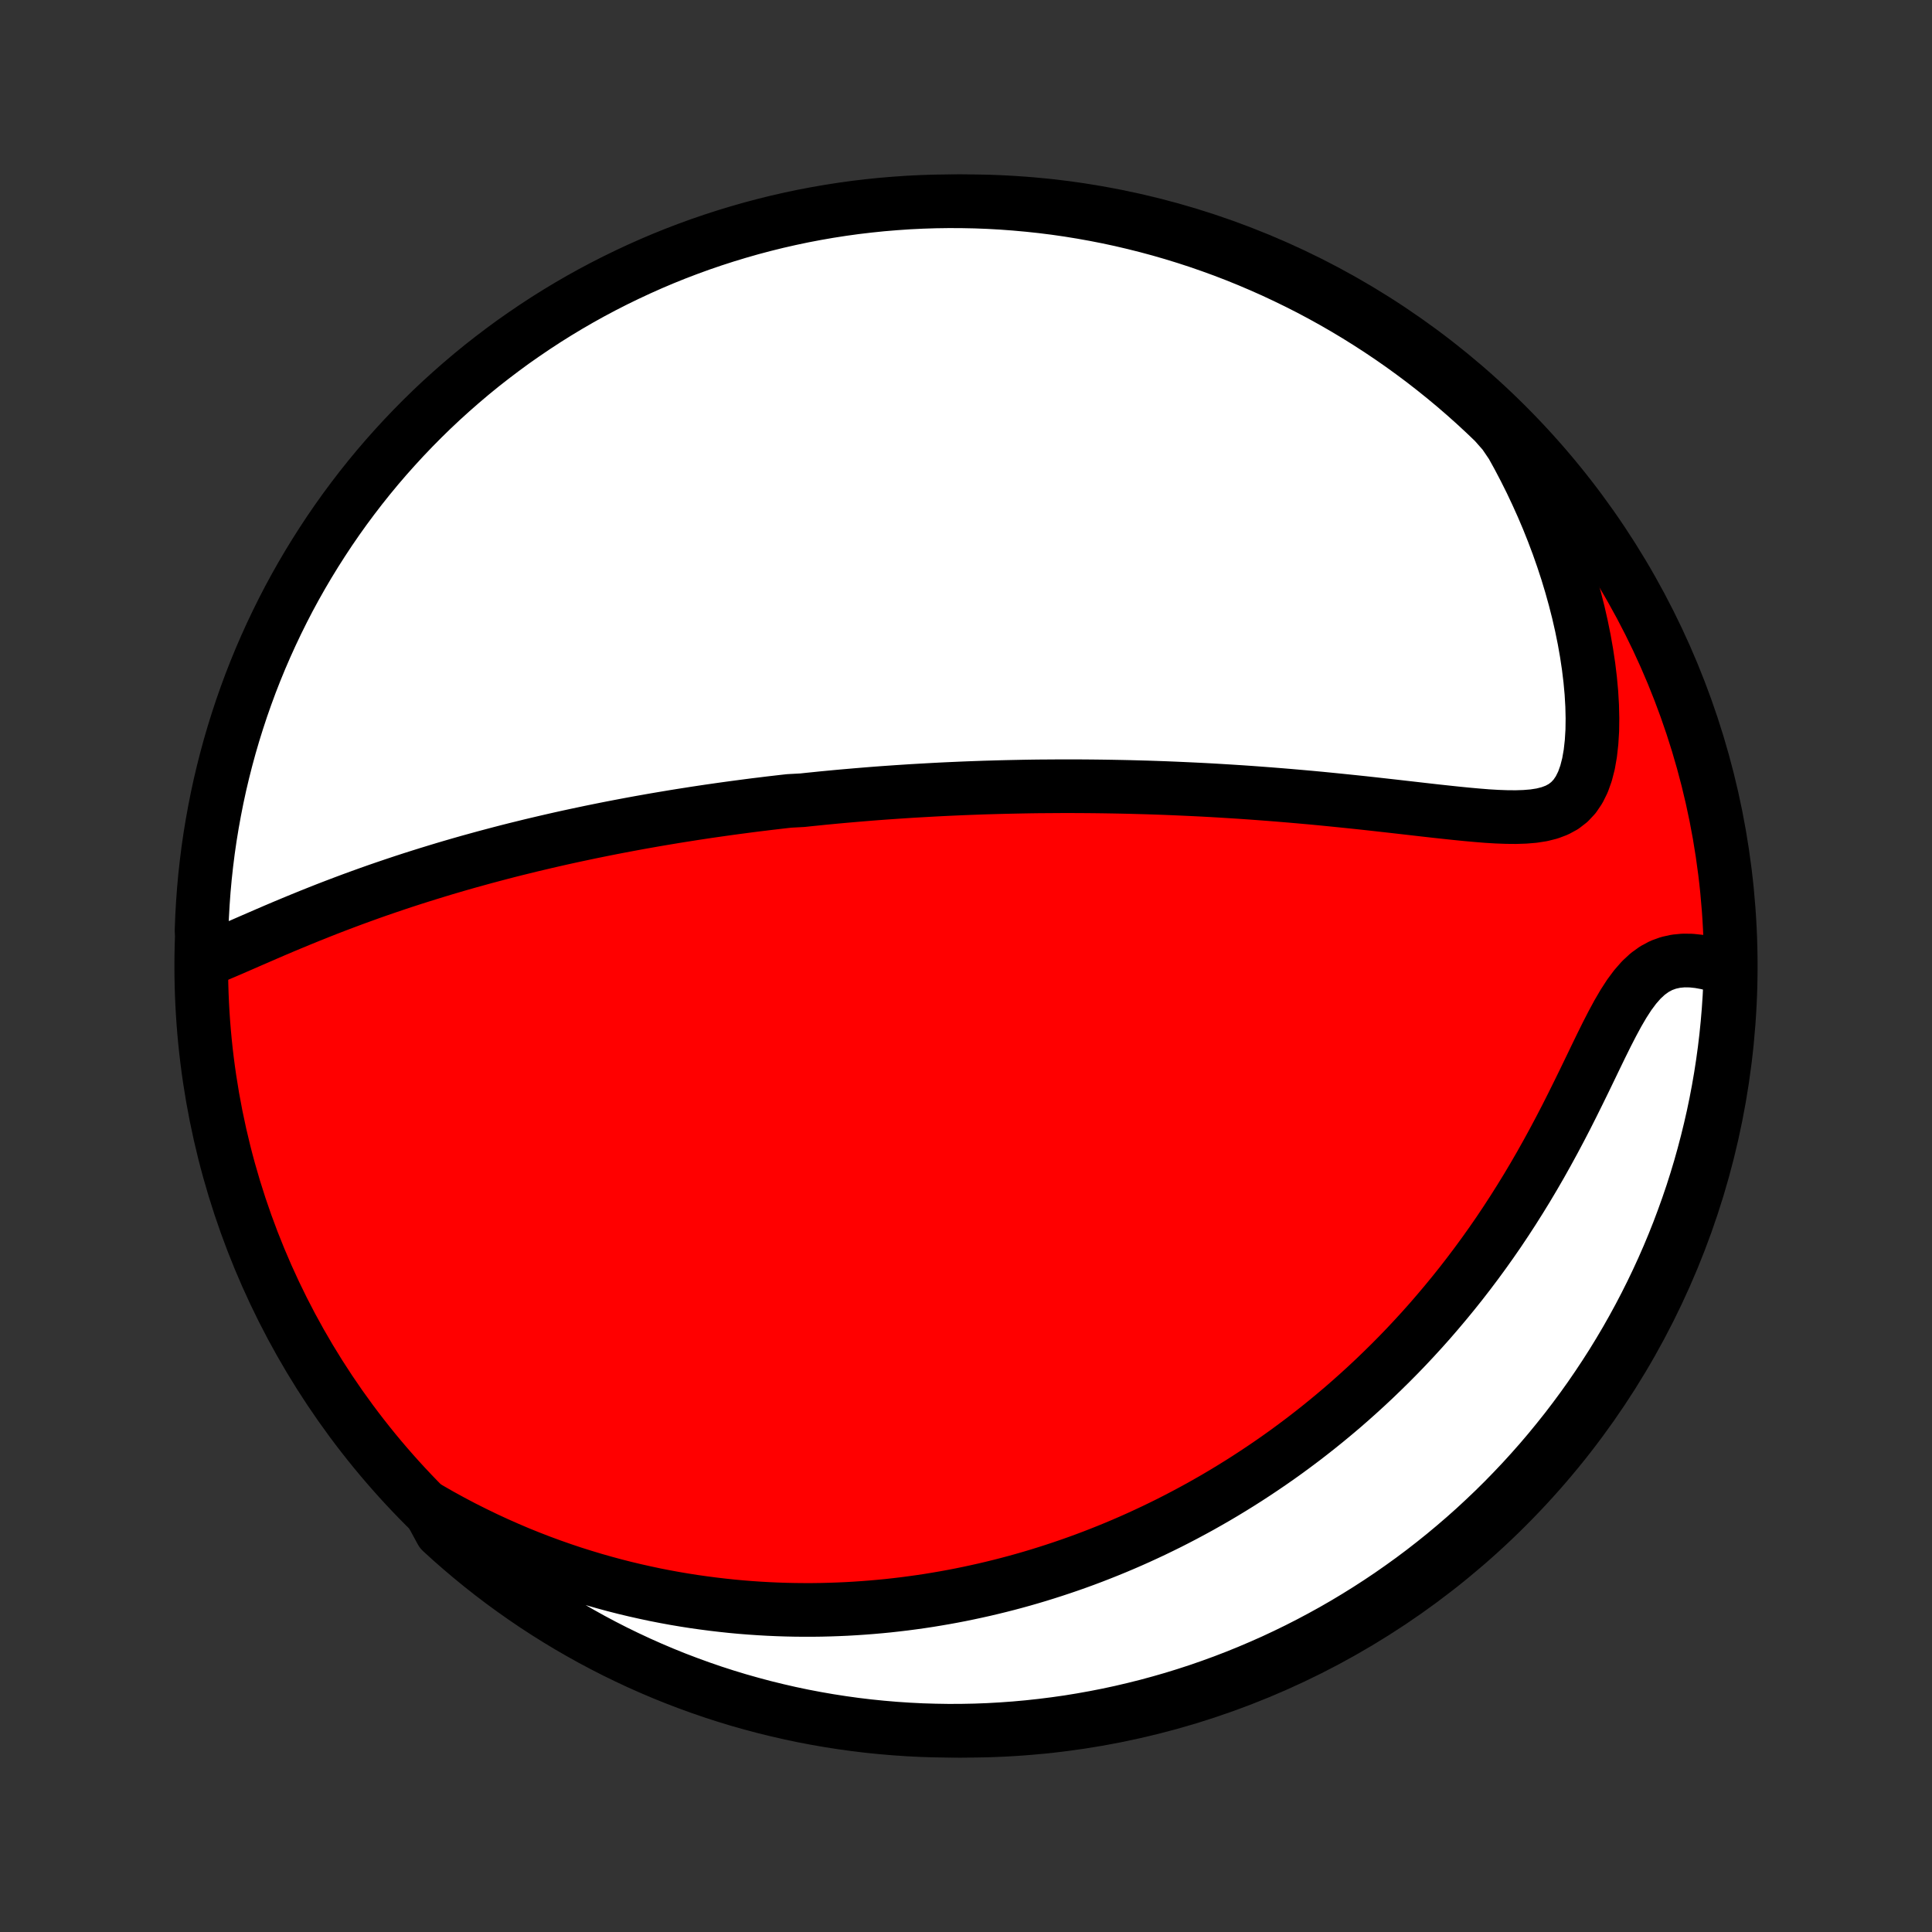 <?xml version="1.0" encoding="utf-8" standalone="no"?>
<!DOCTYPE svg PUBLIC "-//W3C//DTD SVG 1.1//EN"
  "http://www.w3.org/Graphics/SVG/1.1/DTD/svg11.dtd">
<!-- Created with matplotlib (http://matplotlib.org/) -->
<svg height="72pt" version="1.1" viewBox="0 0 72 72" width="72pt" xmlns="http://www.w3.org/2000/svg" xmlns:xlink="http://www.w3.org/1999/xlink">
 <rect x="0" y="0" width="72" height="72" fill="#333333" stroke="none"/>
 <defs>
  <style type="text/css">
*{stroke-linecap:butt;stroke-linejoin:round;}
  </style>
 </defs>
 <g id="figure_1">
  <g id="patch_1">
   <path d="
M0 72
L72 72
L72 0
L0 0
z
" style="fill:none;"/>
  </g>
  <g id="axes_1">
   <g id="PatchCollection_1">
    <defs>
     <path d="
M36 -7.5
C43.558 -7.5 50.808 -10.503 56.153 -15.848
C61.497 -21.192 64.5 -28.442 64.5 -36
C64.5 -43.558 61.497 -50.808 56.153 -56.153
C50.808 -61.497 43.558 -64.5 36 -64.5
C28.442 -64.5 21.192 -61.497 15.848 -56.153
C10.503 -50.808 7.5 -43.558 7.5 -36
C7.5 -28.442 10.503 -21.192 15.848 -15.848
C21.192 -10.503 28.442 -7.5 36 -7.5
z
" id="C0_0_a811fe30f3"/>
     <path d="
M7.792 -36.275
L8.091 -36.398
L8.395 -36.527
L8.701 -36.659
L9.01 -36.793
L9.321 -36.929
L9.635 -37.065
L9.95 -37.202
L10.266 -37.338
L10.584 -37.473
L10.903 -37.606
L11.222 -37.738
L11.541 -37.868
L11.861 -37.996
L12.18 -38.122
L12.499 -38.245
L12.818 -38.366
L13.136 -38.485
L13.454 -38.601
L13.77 -38.715
L14.085 -38.826
L14.399 -38.934
L14.712 -39.04
L15.024 -39.144
L15.334 -39.245
L15.642 -39.343
L15.949 -39.439
L16.255 -39.533
L16.558 -39.625
L16.86 -39.714
L17.16 -39.801
L17.458 -39.886
L17.755 -39.968
L18.049 -40.049
L18.342 -40.127
L18.633 -40.204
L18.922 -40.279
L19.21 -40.352
L19.495 -40.422
L19.779 -40.492
L20.061 -40.559
L20.342 -40.625
L20.62 -40.689
L20.897 -40.752
L21.173 -40.813
L21.446 -40.872
L21.719 -40.93
L21.989 -40.987
L22.259 -41.042
L22.526 -41.096
L22.793 -41.149
L23.058 -41.2
L23.322 -41.25
L23.584 -41.299
L23.846 -41.347
L24.106 -41.393
L24.365 -41.439
L24.623 -41.483
L24.88 -41.526
L25.137 -41.569
L25.392 -41.61
L25.647 -41.65
L25.901 -41.69
L26.154 -41.728
L26.406 -41.766
L26.658 -41.802
L26.91 -41.838
L27.161 -41.873
L27.411 -41.907
L27.662 -41.94
L27.911 -41.973
L28.161 -42.005
L28.411 -42.035
L28.66 -42.066
L28.91 -42.095
L29.159 -42.124
L29.409 -42.152
L29.908 -42.179
L30.158 -42.206
L30.409 -42.231
L30.66 -42.257
L30.911 -42.281
L31.163 -42.305
L31.415 -42.328
L31.669 -42.35
L31.922 -42.372
L32.177 -42.393
L32.432 -42.414
L32.689 -42.434
L32.946 -42.453
L33.204 -42.471
L33.464 -42.489
L33.724 -42.506
L33.986 -42.523
L34.249 -42.538
L34.514 -42.553
L34.78 -42.568
L35.047 -42.582
L35.316 -42.595
L35.587 -42.607
L35.859 -42.619
L36.134 -42.63
L36.41 -42.64
L36.688 -42.65
L36.968 -42.658
L37.25 -42.666
L37.534 -42.673
L37.82 -42.679
L38.109 -42.685
L38.4 -42.69
L38.693 -42.694
L38.989 -42.696
L39.287 -42.698
L39.588 -42.7
L39.892 -42.7
L40.198 -42.699
L40.507 -42.697
L40.819 -42.694
L41.134 -42.69
L41.452 -42.685
L41.772 -42.679
L42.096 -42.672
L42.423 -42.663
L42.752 -42.654
L43.085 -42.643
L43.422 -42.631
L43.761 -42.617
L44.103 -42.602
L44.449 -42.586
L44.798 -42.569
L45.15 -42.55
L45.505 -42.529
L45.863 -42.507
L46.224 -42.484
L46.589 -42.459
L46.956 -42.432
L47.327 -42.404
L47.7 -42.374
L48.075 -42.343
L48.454 -42.31
L48.835 -42.276
L49.218 -42.24
L49.603 -42.202
L49.99 -42.163
L50.379 -42.123
L50.77 -42.082
L51.161 -42.039
L51.553 -41.995
L51.946 -41.951
L52.339 -41.906
L52.732 -41.861
L53.124 -41.816
L53.514 -41.772
L53.903 -41.73
L54.289 -41.689
L54.672 -41.651
L55.05 -41.617
L55.422 -41.587
L55.789 -41.565
L56.147 -41.552
L56.495 -41.549
L56.832 -41.56
L57.156 -41.587
L57.463 -41.635
L57.752 -41.708
L58.02 -41.809
L58.266 -41.943
L58.486 -42.113
L58.681 -42.321
L58.849 -42.569
L58.991 -42.856
L59.107 -43.18
L59.199 -43.538
L59.267 -43.927
L59.313 -44.341
L59.34 -44.777
L59.346 -45.231
L59.335 -45.7
L59.307 -46.18
L59.262 -46.669
L59.202 -47.166
L59.127 -47.666
L59.038 -48.17
L58.935 -48.676
L58.82 -49.181
L58.691 -49.686
L58.551 -50.189
L58.4 -50.689
L58.237 -51.186
L58.064 -51.679
L57.88 -52.167
L57.687 -52.651
L57.484 -53.128
L57.272 -53.599
L57.052 -54.065
L56.823 -54.523
L56.586 -54.975
L56.341 -55.419
L56.044 -55.856
L55.687 -56.261
L55.324 -56.608
L54.956 -56.948
L54.582 -57.282
L54.202 -57.61
L53.816 -57.931
L53.425 -58.245
L53.029 -58.553
L52.627 -58.853
L52.221 -59.147
L51.809 -59.434
L51.393 -59.713
L50.972 -59.985
L50.547 -60.25
L50.117 -60.508
L49.683 -60.758
L49.244 -61.001
L48.802 -61.236
L48.355 -61.463
L47.905 -61.682
L47.452 -61.894
L46.994 -62.098
L46.534 -62.294
L46.07 -62.482
L45.603 -62.662
L45.133 -62.833
L44.661 -62.997
L44.186 -63.152
L43.708 -63.299
L43.228 -63.438
L42.746 -63.568
L42.261 -63.69
L41.775 -63.804
L41.287 -63.909
L40.798 -64.005
L40.307 -64.093
L39.814 -64.173
L39.321 -64.244
L38.826 -64.306
L38.331 -64.359
L37.835 -64.404
L37.338 -64.441
L36.841 -64.469
L36.344 -64.488
L35.846 -64.498
L35.349 -64.5
L34.852 -64.493
L34.355 -64.477
L33.859 -64.453
L33.363 -64.419
L32.868 -64.378
L32.374 -64.327
L31.882 -64.269
L31.39 -64.201
L30.9 -64.125
L30.411 -64.04
L29.924 -63.947
L29.439 -63.845
L28.956 -63.735
L28.476 -63.616
L27.997 -63.489
L27.521 -63.353
L27.047 -63.209
L26.576 -63.057
L26.108 -62.897
L25.643 -62.728
L25.182 -62.552
L24.723 -62.367
L24.268 -62.174
L23.817 -61.973
L23.369 -61.764
L22.925 -61.548
L22.485 -61.324
L22.049 -61.092
L21.617 -60.852
L21.19 -60.605
L20.767 -60.35
L20.349 -60.088
L19.936 -59.818
L19.528 -59.541
L19.124 -59.258
L18.726 -58.966
L18.333 -58.668
L17.945 -58.364
L17.563 -58.052
L17.187 -57.733
L16.816 -57.408
L16.451 -57.077
L16.092 -56.739
L15.739 -56.394
L15.393 -56.044
L15.052 -55.687
L14.718 -55.324
L14.39 -54.956
L14.069 -54.582
L13.755 -54.202
L13.447 -53.816
L13.147 -53.425
L12.853 -53.029
L12.566 -52.627
L12.287 -52.221
L12.015 -51.809
L11.75 -51.393
L11.492 -50.972
L11.242 -50.547
L10.999 -50.117
L10.764 -49.683
L10.537 -49.244
L10.318 -48.802
L10.106 -48.355
L9.902 -47.905
L9.706 -47.452
L9.518 -46.994
L9.338 -46.534
L9.167 -46.07
L9.003 -45.603
L8.848 -45.133
L8.701 -44.661
L8.562 -44.186
L8.432 -43.708
L8.31 -43.228
L8.196 -42.746
L8.091 -42.261
L7.995 -41.775
L7.907 -41.287
L7.827 -40.798
L7.756 -40.307
L7.694 -39.814
L7.64 -39.321
L7.595 -38.826
L7.559 -38.331
L7.531 -37.835
L7.512 -37.338
z
" id="C0_1_f6fe3f2910"/>
     <path d="
M15.981 -15.786
L16.408 -15.541
L16.833 -15.308
L17.256 -15.085
L17.678 -14.873
L18.097 -14.67
L18.514 -14.477
L18.928 -14.294
L19.339 -14.119
L19.748 -13.954
L20.154 -13.797
L20.557 -13.649
L20.956 -13.509
L21.353 -13.376
L21.747 -13.252
L22.137 -13.134
L22.524 -13.024
L22.908 -12.92
L23.289 -12.823
L23.666 -12.733
L24.041 -12.649
L24.412 -12.57
L24.78 -12.498
L25.145 -12.431
L25.507 -12.37
L25.865 -12.314
L26.221 -12.264
L26.574 -12.218
L26.924 -12.177
L27.27 -12.14
L27.615 -12.108
L27.956 -12.081
L28.295 -12.058
L28.631 -12.039
L28.965 -12.024
L29.296 -12.013
L29.624 -12.006
L29.951 -12.003
L30.275 -12.003
L30.597 -12.007
L30.916 -12.015
L31.234 -12.026
L31.55 -12.04
L31.863 -12.058
L32.175 -12.079
L32.485 -12.103
L32.793 -12.13
L33.1 -12.16
L33.405 -12.194
L33.709 -12.23
L34.011 -12.27
L34.312 -12.312
L34.611 -12.357
L34.909 -12.406
L35.206 -12.457
L35.502 -12.511
L35.797 -12.568
L36.09 -12.628
L36.383 -12.691
L36.675 -12.756
L36.967 -12.825
L37.257 -12.896
L37.547 -12.97
L37.836 -13.047
L38.125 -13.127
L38.413 -13.21
L38.701 -13.296
L38.988 -13.385
L39.275 -13.477
L39.562 -13.572
L39.849 -13.67
L40.135 -13.771
L40.421 -13.875
L40.708 -13.983
L40.994 -14.094
L41.28 -14.208
L41.566 -14.325
L41.853 -14.446
L42.139 -14.57
L42.426 -14.698
L42.713 -14.83
L43.001 -14.965
L43.288 -15.104
L43.576 -15.246
L43.864 -15.393
L44.153 -15.544
L44.443 -15.699
L44.732 -15.857
L45.022 -16.021
L45.313 -16.188
L45.604 -16.36
L45.896 -16.537
L46.188 -16.718
L46.481 -16.904
L46.774 -17.095
L47.068 -17.291
L47.363 -17.492
L47.658 -17.698
L47.953 -17.909
L48.249 -18.127
L48.545 -18.349
L48.842 -18.578
L49.139 -18.812
L49.436 -19.052
L49.734 -19.299
L50.032 -19.551
L50.329 -19.81
L50.627 -20.076
L50.925 -20.348
L51.223 -20.627
L51.52 -20.913
L51.817 -21.205
L52.114 -21.505
L52.41 -21.812
L52.705 -22.127
L52.999 -22.448
L53.292 -22.777
L53.583 -23.114
L53.873 -23.458
L54.162 -23.81
L54.449 -24.169
L54.733 -24.536
L55.015 -24.91
L55.295 -25.292
L55.572 -25.681
L55.846 -26.077
L56.116 -26.481
L56.383 -26.891
L56.646 -27.308
L56.906 -27.731
L57.161 -28.16
L57.412 -28.594
L57.658 -29.033
L57.9 -29.476
L58.137 -29.922
L58.37 -30.371
L58.597 -30.821
L58.82 -31.271
L59.039 -31.718
L59.254 -32.163
L59.465 -32.601
L59.673 -33.03
L59.88 -33.448
L60.087 -33.851
L60.294 -34.234
L60.504 -34.593
L60.718 -34.924
L60.939 -35.221
L61.168 -35.482
L61.406 -35.703
L61.654 -35.882
L61.912 -36.02
L62.18 -36.117
L62.456 -36.178
L62.739 -36.205
L63.027 -36.201
L63.319 -36.17
L63.613 -36.116
L63.908 -36.041
L64.203 -35.949
L64.492 -35.841
L64.477 -35.344
L64.452 -34.846
L64.419 -34.35
L64.377 -33.853
L64.327 -33.358
L64.268 -32.863
L64.2 -32.369
L64.124 -31.876
L64.039 -31.385
L63.946 -30.895
L63.844 -30.406
L63.733 -29.919
L63.614 -29.434
L63.487 -28.951
L63.352 -28.47
L63.208 -27.992
L63.056 -27.515
L62.895 -27.042
L62.726 -26.571
L62.55 -26.103
L62.365 -25.638
L62.172 -25.176
L61.971 -24.718
L61.762 -24.263
L61.545 -23.811
L61.321 -23.364
L61.089 -22.92
L60.849 -22.48
L60.602 -22.044
L60.347 -21.613
L60.085 -21.185
L59.815 -20.763
L59.538 -20.345
L59.254 -19.931
L58.963 -19.523
L58.665 -19.12
L58.36 -18.721
L58.048 -18.329
L57.73 -17.941
L57.405 -17.559
L57.073 -17.183
L56.735 -16.812
L56.39 -16.447
L56.04 -16.088
L55.683 -15.735
L55.32 -15.389
L54.952 -15.048
L54.577 -14.714
L54.197 -14.387
L53.812 -14.066
L53.421 -13.752
L53.025 -13.444
L52.623 -13.143
L52.216 -12.85
L51.805 -12.563
L51.389 -12.284
L50.968 -12.012
L50.542 -11.747
L50.112 -11.489
L49.678 -11.239
L49.239 -10.997
L48.797 -10.762
L48.35 -10.534
L47.9 -10.315
L47.447 -10.103
L46.989 -9.9
L46.529 -9.704
L46.065 -9.516
L45.598 -9.336
L45.128 -9.165
L44.656 -9.001
L44.18 -8.846
L43.703 -8.699
L43.223 -8.561
L42.74 -8.43
L42.256 -8.309
L41.77 -8.195
L41.282 -8.09
L40.792 -7.994
L40.301 -7.906
L39.809 -7.826
L39.315 -7.756
L38.821 -7.694
L38.325 -7.64
L37.829 -7.595
L37.333 -7.559
L36.836 -7.531
L36.338 -7.512
L35.841 -7.502
L35.344 -7.5
L34.846 -7.508
L34.35 -7.523
L33.853 -7.548
L33.358 -7.581
L32.863 -7.623
L32.369 -7.673
L31.876 -7.732
L31.385 -7.8
L30.895 -7.876
L30.406 -7.961
L29.919 -8.054
L29.434 -8.156
L28.951 -8.267
L28.47 -8.385
L27.992 -8.513
L27.515 -8.648
L27.042 -8.792
L26.571 -8.944
L26.103 -9.105
L25.638 -9.274
L25.176 -9.45
L24.718 -9.635
L24.263 -9.828
L23.811 -10.029
L23.364 -10.238
L22.92 -10.454
L22.48 -10.679
L22.044 -10.911
L21.613 -11.151
L21.185 -11.398
L20.763 -11.653
L20.345 -11.915
L19.931 -12.185
L19.523 -12.462
L19.12 -12.746
L18.721 -13.037
L18.329 -13.335
L17.941 -13.64
L17.559 -13.952
L17.183 -14.27
L16.812 -14.595
L16.447 -14.927
z
" id="C0_2_89d61ecad1"/>
    </defs>
    <g clip-path="url(#p1bffca34e9)">
     <use style="fill:#ff0000;stroke:#000000;stroke-width:2.0;" x="0.0" xlink:href="#C0_0_a811fe30f3" y="72.0"/>
    </g>
    <g clip-path="url(#p1bffca34e9)">
     <use style="fill:#ffffff;stroke:#000000;stroke-width:2.0;" x="0.0" xlink:href="#C0_1_f6fe3f2910" y="72.0"/>
    </g>
    <g clip-path="url(#p1bffca34e9)">
     <use style="fill:#ffffff;stroke:#000000;stroke-width:2.0;" x="0.0" xlink:href="#C0_2_89d61ecad1" y="72.0"/>
    </g>
   </g>
  </g>
 </g>
 <defs>
  <clipPath id="p1bffca34e9">
   <rect height="72.0" width="72.0" x="0.0" y="0.0"/>
  </clipPath>
 </defs>
</svg>
